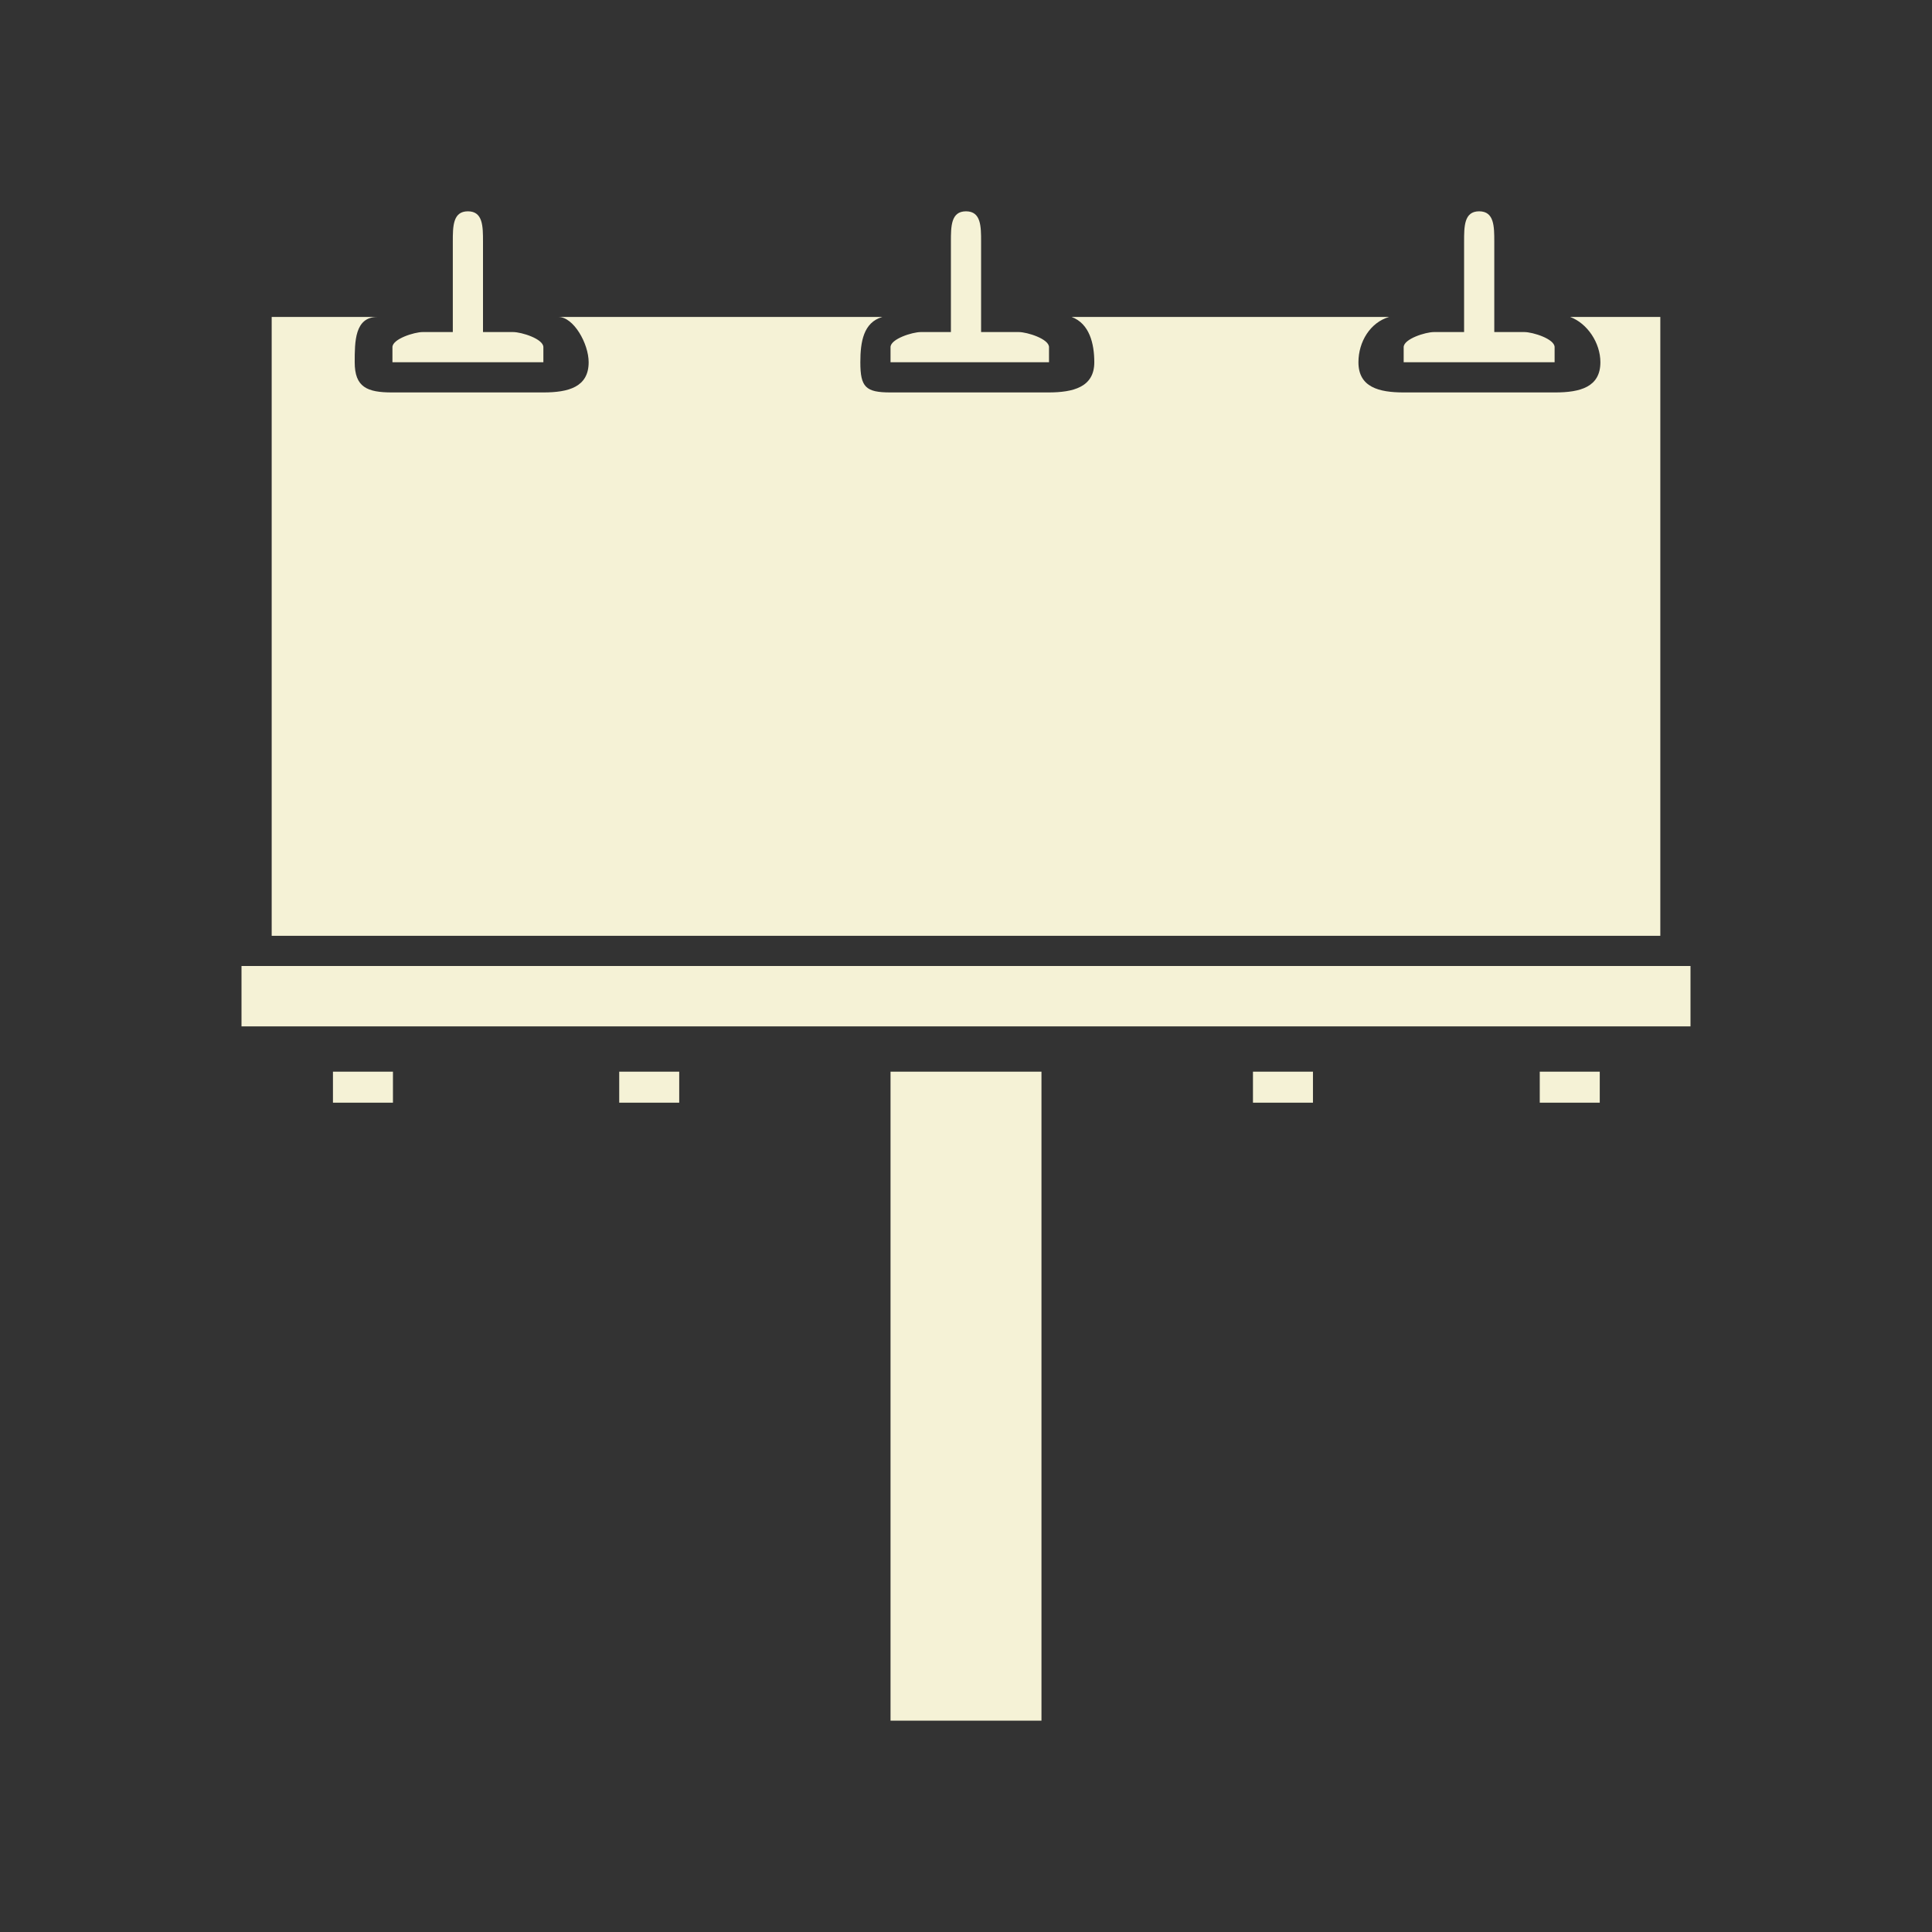 <?xml version="1.0" encoding="UTF-8"?>
<!DOCTYPE svg PUBLIC "-//W3C//DTD SVG 1.1//EN" "http://www.w3.org/Graphics/SVG/1.1/DTD/svg11.dtd">
<!-- Creator: CorelDRAW 2017 -->
<svg xmlns="http://www.w3.org/2000/svg" xml:space="preserve" width="128px" height="128px" version="1.1" style="shape-rendering:geometricPrecision; text-rendering:geometricPrecision; image-rendering:optimizeQuality; fill-rule:evenodd; clip-rule:evenodd"
viewBox="0 0 128 128"
 xmlns:xlink="http://www.w3.org/1999/xlink">
 <rect x="0" y="0" width="128" height="128" fill="#333333" stroke="none"/>
 <defs>
  <style type="text/css">
   <![CDATA[
    .fil0 {fill:#F5F2D6}
   ]]>
  </style>
 </defs>
 <g id="Camada_x0020_1">
  <path class="fil0" d="M16 68l96 0 0 -4 -96 0 0 4zm10 -44l10 0 0 -1c0,-0.551 -1.453,-1 -2,-1l-2 0 0 -5.985c0,-1.015 0,-2.015 -1,-2.015 -1,0 -1,1.001 -1,2.015l0 5.985 -2 0c-0.547,0 -2,0.453 -2,1l0 1zm-8 -3l7 0c-1.5,0 -1.5,1.639 -1.5,3 0,1.65 0.821,2 2.471,2l10.029 0c1.65,0 3,-0.35 3,-2 0,-1.239 -1,-3 -2,-3l21.455 0c-1.246,0.363 -1.455,1.639 -1.455,3 0,1.65 0.35,2 2,2l10.455 0c1.65,0 3.045,-0.35 3.045,-2 0,-1.239 -0.322,-2.56 -1.5,-3l21.029 0c-1.245,0.363 -2.029,1.639 -2.029,3 0,1.65 1.35,2 3,2l10.03 0c1.65,0 3,-0.35 3,-2 0,-1.283 -0.861,-2.575 -2.001,-3l5.971 0 0 41 -92 0 0 -41zm79.997 -7c1,0 1.003,1.001 1.003,2.015l0 5.985 1.997 0c0.547,0 2,0.45 2,1l0 1 -10 0 0 -1c0,-0.548 1.453,-1 2,-1l2.003 0 0 -5.985c0,-1.015 -0.003,-2.015 0.997,-2.015zm-33.997 0c1,0 1,1.001 1,2.015l0 5.985 2.5 0c0.547,0 2,0.45 2,1l0 1 -10.5 0 0 -1c0,-0.548 1.453,-1 2,-1l2 0 0 -5.985c0,-1.015 0,-2.015 1,-2.015zm-5 100l10 0 0 -43 -10 0 0 43zm43.013 -40.943l3.975 0 0 -2.057 -3.975 0 0 2.057zm-19.001 0l3.975 0 0 -2.057 -3.975 0 0 2.057zm-41.987 0l3.975 0 0 -2.057 -3.975 0 0 2.057zm-18.966 0l3.975 0 0 -2.057 -3.975 0 0 2.057z"/>
 </g>
</svg>
